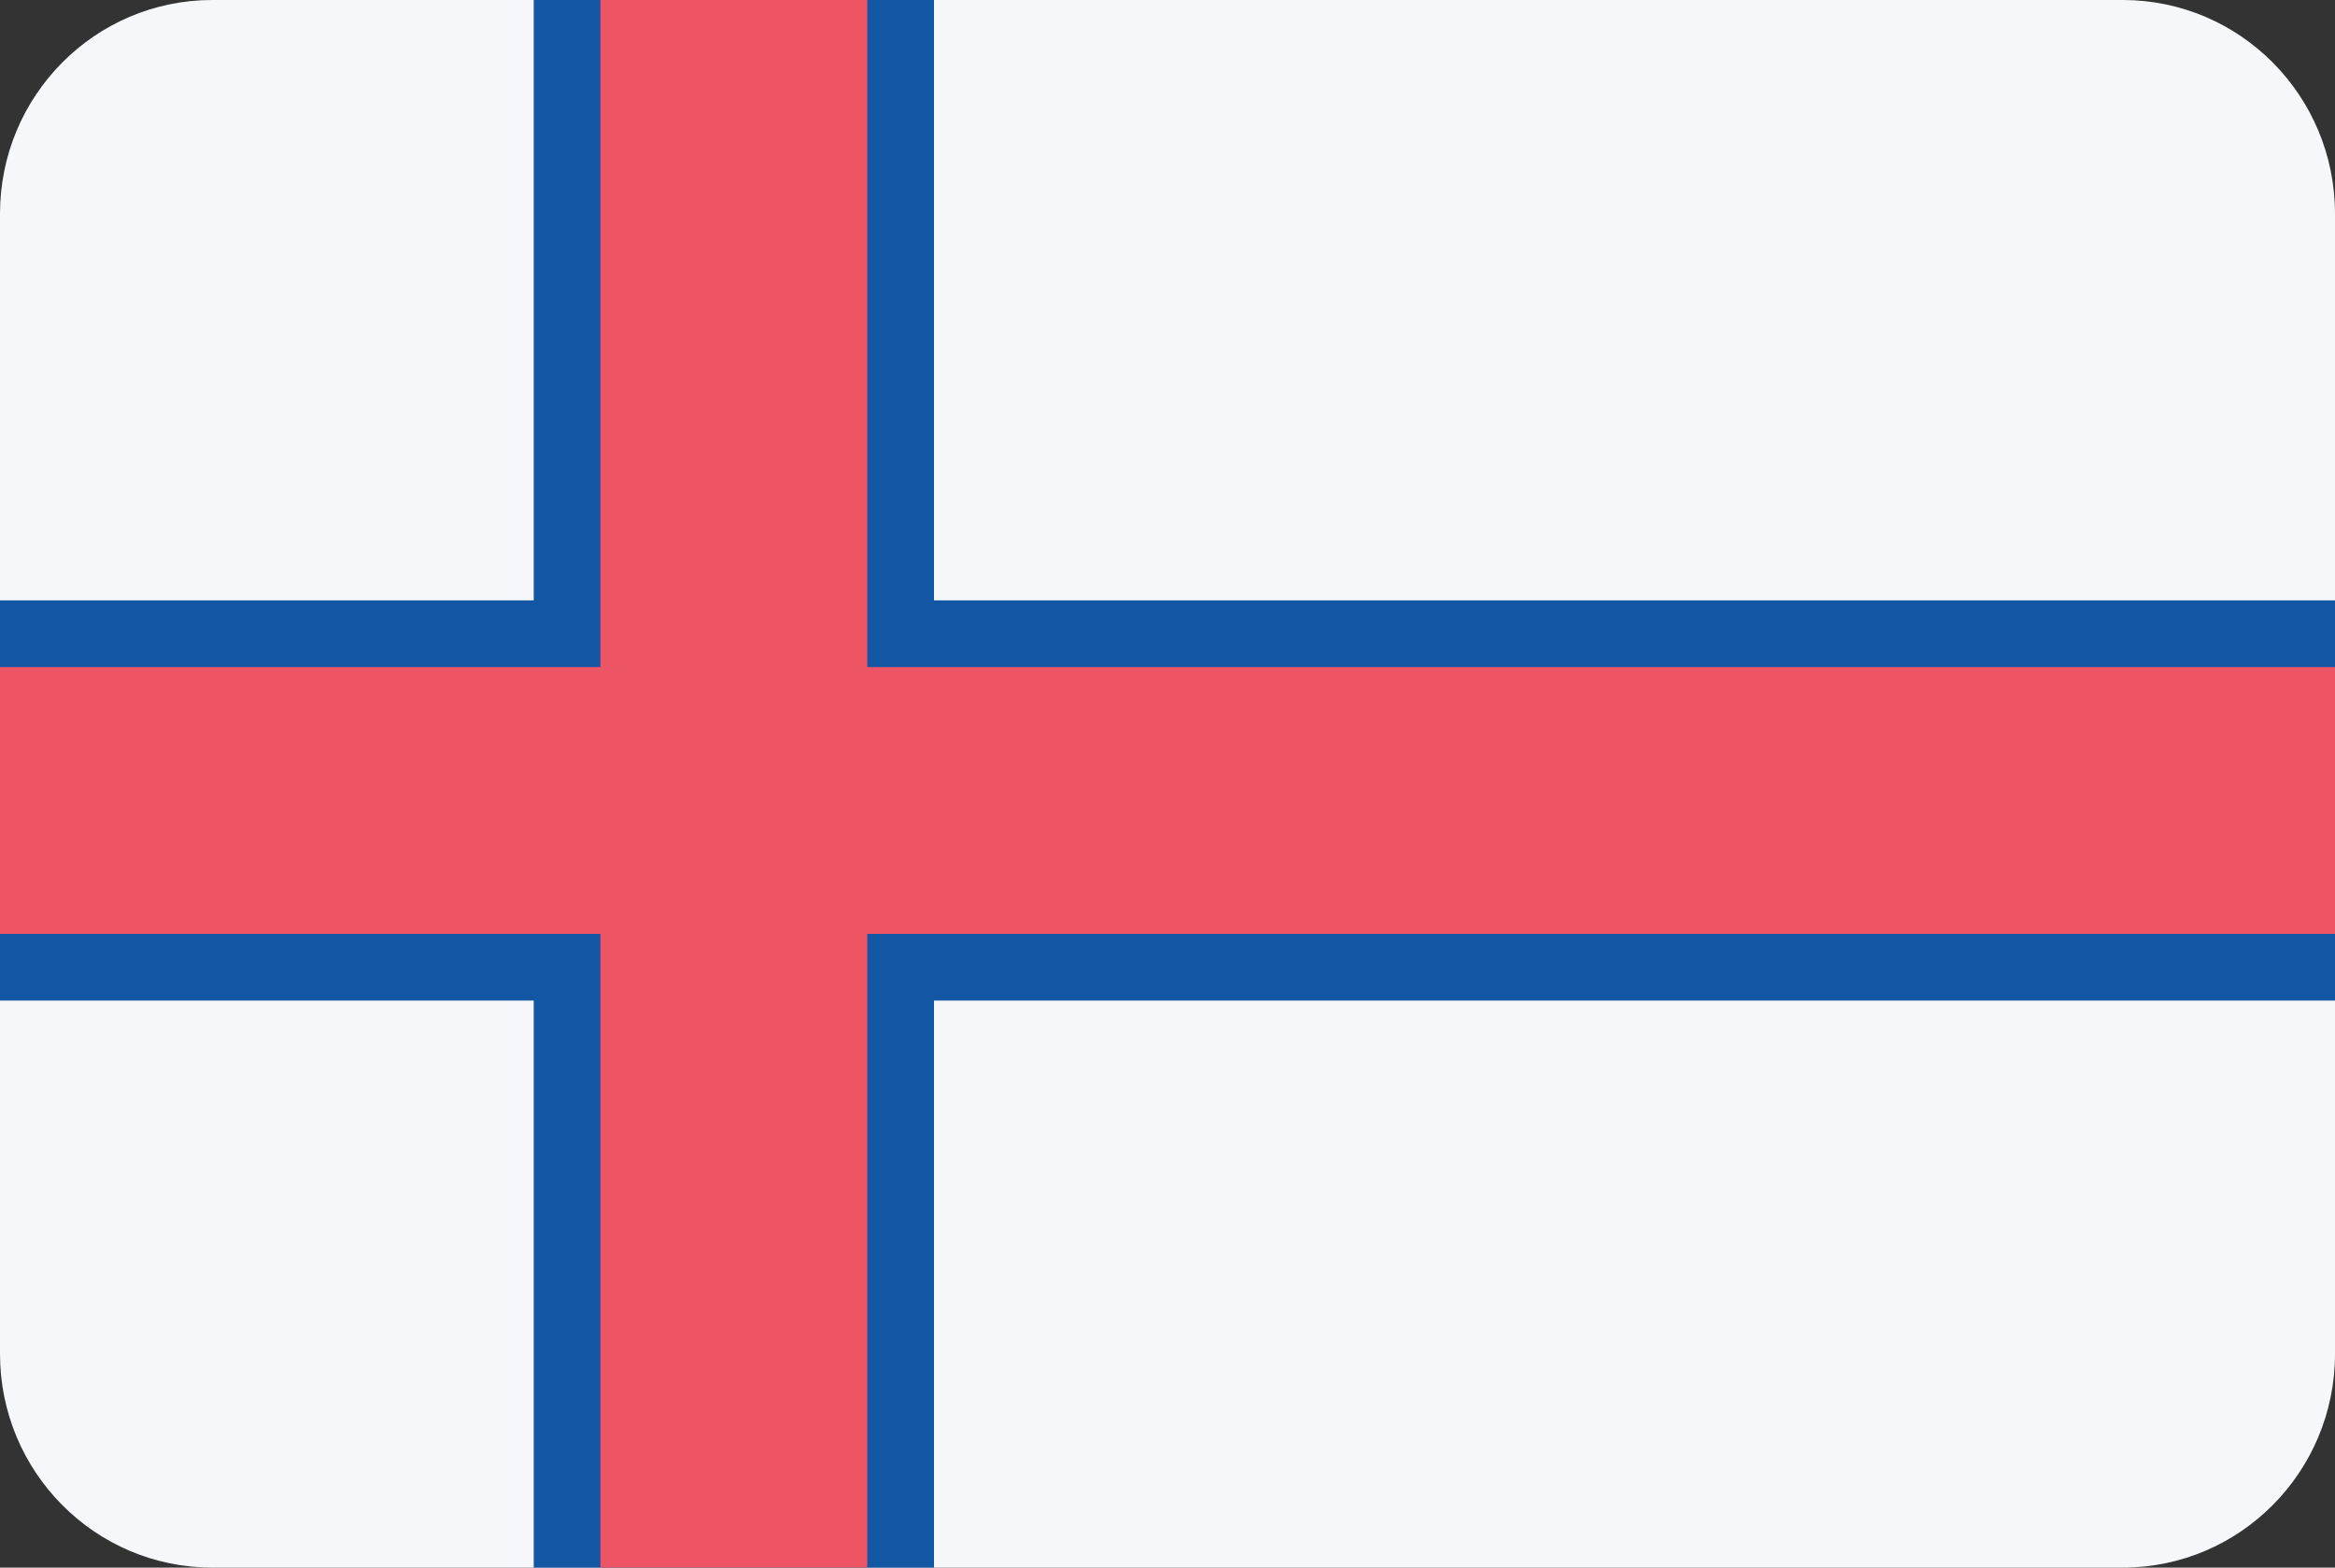 <?xml version="1.0" encoding="utf-8"?>
<!-- Generator: Adobe Illustrator 15.1.0, SVG Export Plug-In . SVG Version: 6.00 Build 0)  -->
<!DOCTYPE svg PUBLIC "-//W3C//DTD SVG 1.1//EN" "http://www.w3.org/Graphics/SVG/1.1/DTD/svg11.dtd">
<svg version="1.1" id="Layer_1" xmlns:ev="http://www.w3.org/2001/xml-events"
	 xmlns="http://www.w3.org/2000/svg" xmlns:xlink="http://www.w3.org/1999/xlink" x="0px" y="0px" width="70px" height="47px"
	 viewBox="0 0 70 47" enable-background="new 0 0 70 47" xml:space="preserve">
<rect x="0" y="0" width="70" height="47" fill="#333333" stroke="none"/>
<path fill="#F5F7FA" d="M6.364,0h57.273C67.15,0,70,2.869,70,6.409v34.182C70,44.131,67.15,47,63.637,47H6.364
	C2.849,47,0,44.131,0,40.591V6.409C0,2.869,2.849,0,6.364,0z"/>
<path fill="#1256A4" d="M0,30V18h70v12H0z"/>
<path fill="#1256A4" d="M16,0h12v47H16V0z"/>
<path fill="#ED5565" d="M0,28v-8h70v8H0z"/>
<path fill="#ED5565" d="M18,0h8v47h-8V0z"/>
</svg>
